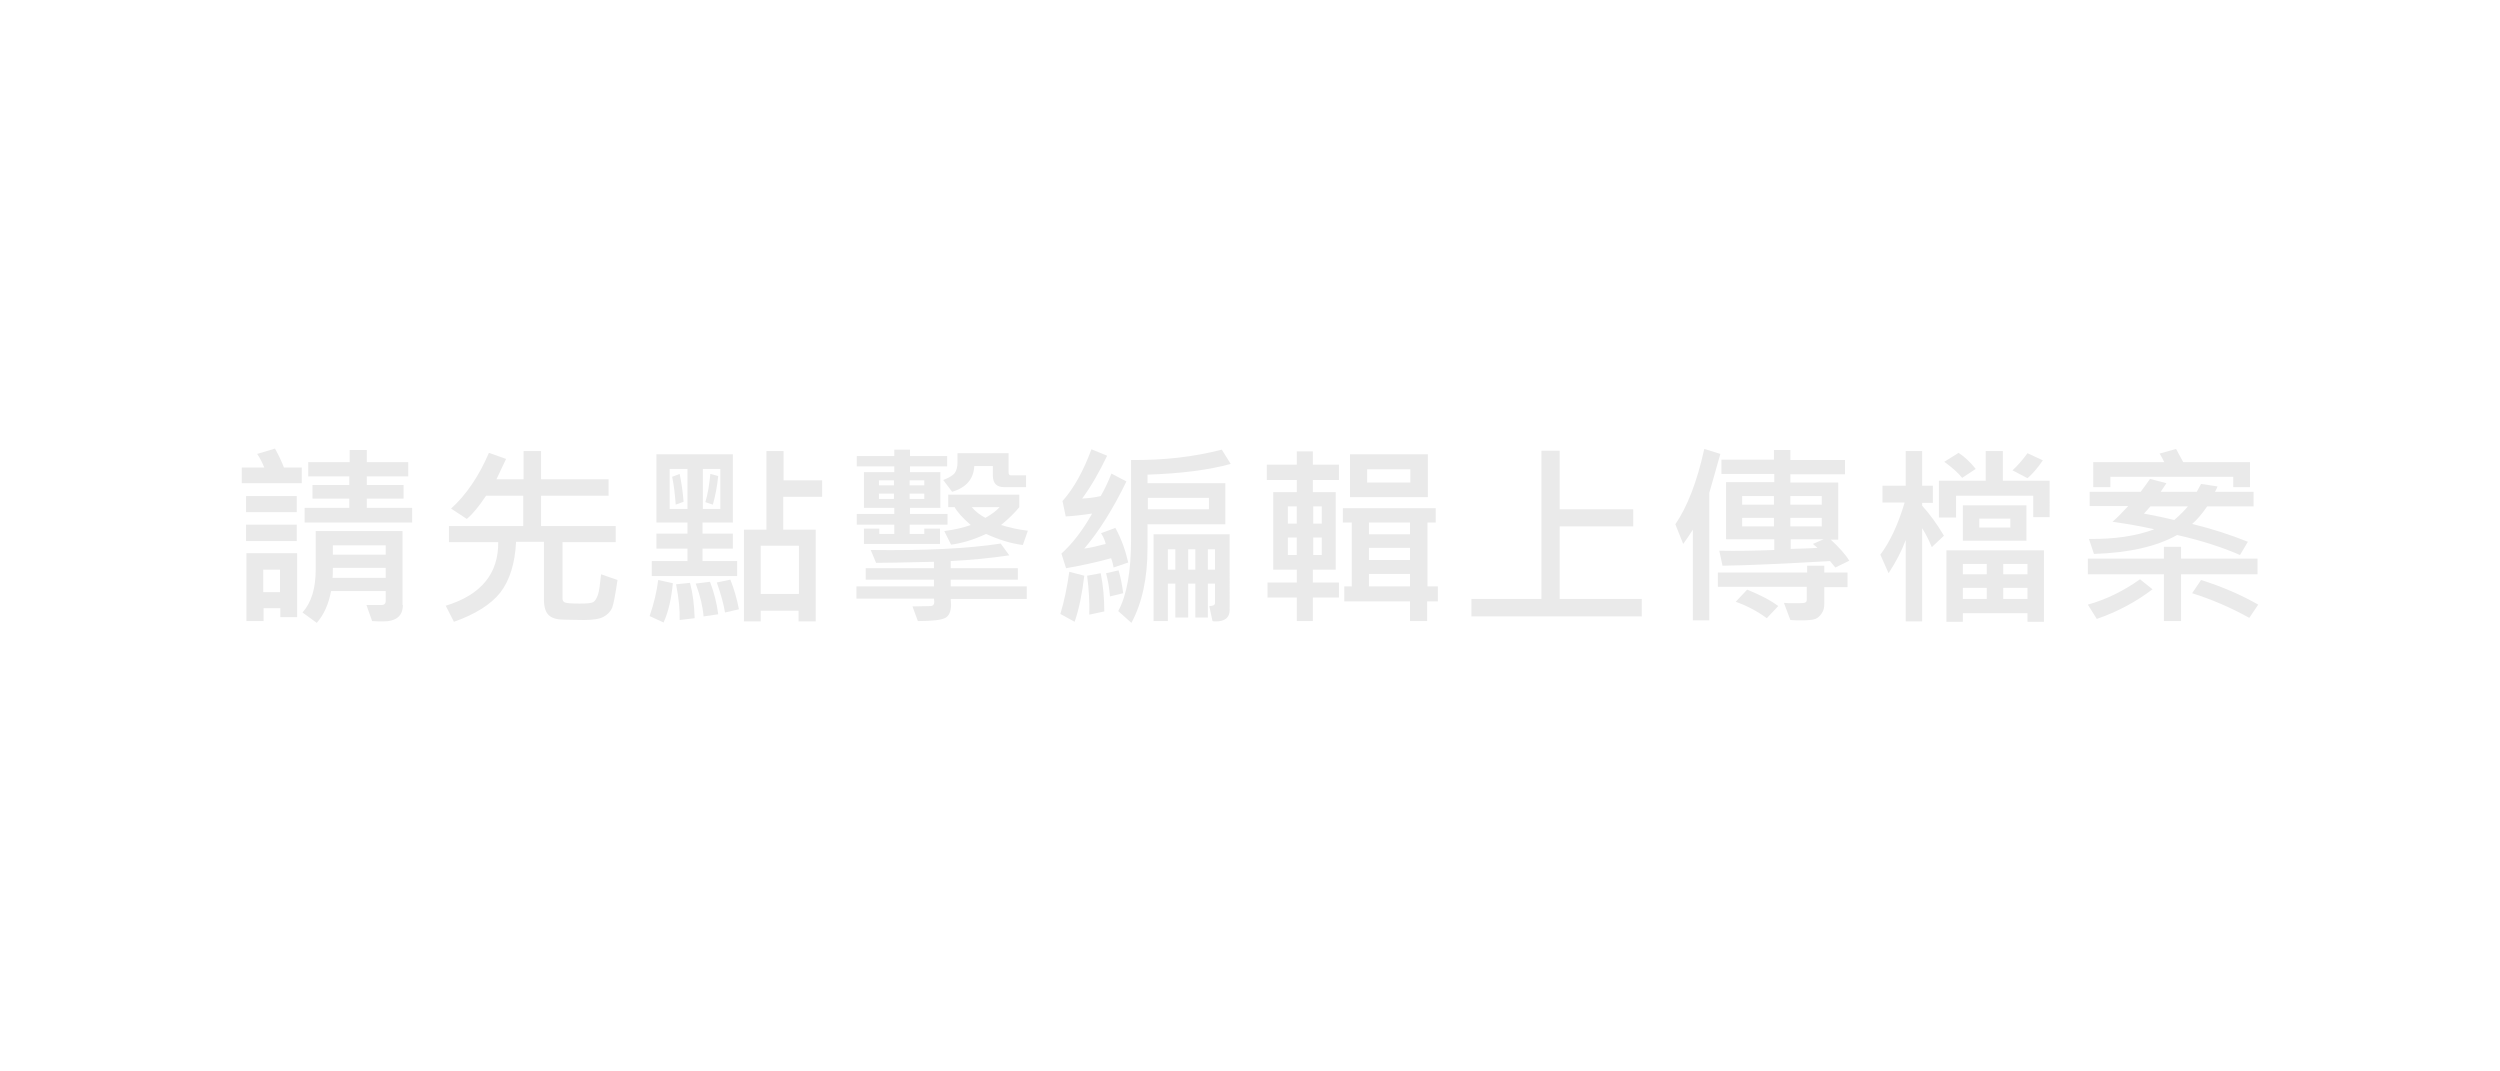 <?xml version="1.0" encoding="utf-8"?>
<!-- Generator: Adobe Illustrator 21.0.0, SVG Export Plug-In . SVG Version: 6.00 Build 0)  -->
<svg version="1.1" id="圖層_1" xmlns="http://www.w3.org/2000/svg" xmlns:xlink="http://www.w3.org/1999/xlink" x="0px" y="0px"
	 viewBox="0 0 700 300" style="enable-background:new 0 0 700 300;" xml:space="preserve">
<style type="text/css">
	.st0{fill:#EAEAEA;}
</style>
<g>
	<path class="st0" d="M84.6,135.3H67.7v-4.4H74c-0.6-1.4-1.2-2.7-2-3.8l5-1.5c1.1,2,1.9,3.7,2.5,5.3h5V135.3z M83.1,143.4H68.9v-4.5
		h14.2V143.4z M83.1,151.5H68.9v-4.6h14.2V151.5z M83.1,172.8h-4.6v-2.5h-4.7v3.6h-4.8v-19h14.2V172.8z M78.4,165.8v-6.3h-4.7v6.3
		H78.4z M112.8,169.4c0,3.1-1.9,4.6-5.6,4.6c-0.8,0-1.8,0-3-0.1l-1.6-4.5h4.3c0.7,0,1.1-0.4,1.1-1.1v-2.8H92.7c-0.7,3.7-2,6.6-4,8.9
		l-4-2.9c2.5-2.8,3.7-6.8,3.7-12v-10.8h24.3V169.4z M115.3,146.3h-30v-4.1h12.5v-2.6H87.5v-3.8h10.3v-2.4H86.3v-4h11.6v-3.4h4.8v3.4
		h11.6v4h-11.6v2.4h10.3v3.8h-10.3v2.6h12.7V146.3z M108,161.8v-2.8H93.2c0,1.4,0,2.3-0.1,2.8H108z M108,155.3v-2.6H93.2v2.6H108z"
		/>
	<path class="st0" d="M172.9,162.4c-0.6,4.1-1.1,6.7-1.5,7.8c-0.5,1.1-1.3,1.9-2.4,2.5s-2.9,0.9-5.5,0.9c-2.6,0-4.5-0.1-5.6-0.1
		c-1.9,0-3.3-0.4-4.2-1.2s-1.4-2.3-1.4-4.5v-16.1h-7.8c-0.3,6.1-1.8,10.8-4.4,14.2c-2.6,3.3-7,6.1-13,8.2l-2.3-4.5
		c9.9-3,14.8-9,14.7-17.8h-13.8v-4.5h20.8v-8.5h-10.4c-2,3-3.8,5.2-5.4,6.5l-4.4-2.9c4.3-3.9,7.8-9.1,10.6-15.6l4.8,1.7l-2.7,5.7
		h7.6v-7.9h4.9v7.9h18.9v4.6h-18.9v8.5h20.9v4.5h-14.9v15.8c0,0.5,0.2,0.9,0.7,1.1s1.8,0.3,4.1,0.3c2,0,3.2-0.1,3.8-0.4
		c0.5-0.3,0.9-0.9,1.3-2s0.6-3,0.9-5.8L172.9,162.4z"/>
	<path class="st0" d="M188.4,163.3c-0.4,4.2-1.2,7.9-2.6,11l-3.9-1.8c1.2-3.5,2-6.9,2.4-10.1L188.4,163.3z M206.5,161.3h-24v-4.2h10
		v-3.5h-8.7v-4.2h8.7v-3.1h-8.7v-19.1h21.4v19.1h-8.5v3.1h8.5v4.2h-8.5v3.5h9.7V161.3z M192.5,142.5v-11.2h-5v11.2H192.5z
		 M191.4,140.5l-2.2,0.8c-0.2-2.8-0.5-5.4-1-7.8l2.1-0.8C190.8,135.1,191.2,137.7,191.4,140.5z M194.5,173.1l-4.2,0.5
		c0.1-2.6-0.2-5.9-1-10l3.9-0.4C194,166.2,194.4,169.5,194.5,173.1z M201.1,172l-4.1,0.6c-0.2-2.6-0.9-5.7-2.2-9.2l4-0.5
		C199.9,165.8,200.7,168.8,201.1,172z M201.7,142.5v-11.2h-4.9v11.2H201.7z M201.1,133.3c-0.3,2.9-0.8,5.5-1.5,8l-2.1-0.7
		c0.7-2.3,1.1-4.9,1.4-7.9L201.1,133.3z M206.9,170.6l-3.9,0.9c-0.4-2.5-1.2-5.3-2.3-8.4l3.8-0.8
		C205.5,164.8,206.3,167.5,206.9,170.6z M230.1,139.1h-10.8v9.2h9.1V174h-4.8v-3H213v3h-4.7v-25.7h6.3v-22h4.8v8.2h10.8V139.1z
		 M223.7,166.3v-13.5H213v13.5H223.7z"/>
	<path class="st0" d="M265.2,146.9h-10.5v2.6h4.1V148h4.4v4.3h-21.3V148h4.3v1.5h4.2v-2.6h-10.5v-3h10.5v-1.7h-8.5v-10h8.5v-1.6
		h-10.5v-2.9h10.5v-1.8h4.4v1.8h10.4v2.9h-10.4v1.6h8.5v10h-8.5v1.7h10.5V146.9z M287.5,167.7h-21.3l0.1,1.5c0,1.9-0.5,3.2-1.6,3.8
		s-3.6,0.9-7.7,0.9l-1.5-4.1l5-0.1c0.7,0,1.1-0.4,1.1-1.2l-0.1-0.9h-21.7v-3.4h21.7v-1.9h-19.1v-3.2h19.1v-1.8
		c-8.5,0.2-13.9,0.3-16.2,0.3l-1.5-3.6c15.2,0.2,27.3-0.4,36.4-1.8l2.4,3.3c-5.4,0.8-10.8,1.3-16.4,1.6v2H285v3.2h-18.8v1.9h21.3
		V167.7z M250.3,135.9v-1.4h-4.2v1.4H250.3z M250.3,139.7v-1.5h-4.2v1.5H250.3z M258.8,135.9v-1.4h-4.1v1.4H258.8z M258.8,139.7
		v-1.5h-4.1v1.5H258.8z M287.4,136.4h-6.2c-2.2,0-3.2-1.1-3.2-3.3v-2.6h-5.2c-0.2,3.6-2.2,6-6.2,7.2l-2.5-3.3
		c1.6-0.6,2.7-1.3,3.2-1.9c0.5-0.7,0.8-1.7,0.8-3v-2.6h14.3v5.3c0,0.6,0.2,0.9,0.7,0.9h4.2V136.4z M287.8,148.6l-1.4,4
		c-3.3-0.4-6.8-1.5-10.3-3.1c-3.4,1.6-6.7,2.6-9.8,3l-1.9-3.8c3-0.4,5.5-1,7.4-1.7c-2.3-2-3.8-3.7-4.5-5h-1.8v-3.5h19.9v3.5
		c-1.2,1.5-2.9,3.2-5.1,5C282.6,147.7,285.1,148.3,287.8,148.6z M279.9,142h-7.8c1,1.2,2.3,2.2,3.8,3C277.7,144,279,143,279.9,142z"
		/>
	<path class="st0" d="M303.6,161.2c-0.6,5.1-1.5,9.4-2.7,12.9l-4-2.2c1.1-3.6,1.9-7.5,2.5-11.8L303.6,161.2z M315.9,157.5l-4.1,1.4
		c-0.1-0.7-0.3-1.6-0.7-2.6c-3.9,1.1-8.1,2-12.6,2.8l-1.3-4.1c3-2.7,5.9-6.4,8.6-11.2c-2.8,0.4-5.3,0.7-7.4,0.8l-0.9-4.3
		c3.2-3.6,5.9-8.5,8.1-14.5l4.4,1.8c-2.2,4.6-4.5,8.6-7,12c1.8-0.1,3.5-0.3,5.2-0.7c1.1-1.9,2.1-4,3-6.3l4.2,2.2
		c-3.8,7.8-7.7,14-11.8,18.8c1.7-0.2,3.7-0.7,6-1.3c-0.2-0.9-0.6-1.9-1.3-3l4-1.5C314.1,151.1,315.2,154.4,315.9,157.5z
		 M309.2,171.2l-4.2,0.9c0.1-3.4-0.1-7-0.6-10.9l3.8-0.7C308.9,164,309.2,167.6,309.2,171.2z M314.5,166.1l-3.7,0.9
		c-0.2-2.5-0.6-4.6-1.1-6.5l3.5-0.8C313.8,161.7,314.2,163.9,314.5,166.1z M344.6,129.9c-6.2,1.7-14,2.7-23.3,3v2.4h21.8v11.5h-21.8
		v6.7c0,8.4-1.5,15.3-4.5,20.9l-3.7-3.3c2.4-4.4,3.6-11.1,3.6-20.1v-22.2c9.3,0.1,17.7-0.9,25.4-2.9L344.6,129.9z M338.5,142.6v-3.2
		h-17.1v3.2H338.5z M344.3,170.8c0,2.1-1.3,3.2-3.9,3.2c-0.3,0-0.6,0-0.9-0.1l-0.9-4.2c1,0,1.6-0.3,1.6-0.8v-5.5h-2v9.5h-3.5v-9.5
		h-2v9.5h-3.6v-9.5H327v10.5h-4v-24.3h21.3V170.8z M329.1,159.5v-5.7H327v5.7H329.1z M334.7,159.5v-5.7h-2v5.7H334.7z M340.2,159.5
		v-5.7h-2v5.7H340.2z"/>
	<path class="st0" d="M374.9,167.3h-7.3v6.6h-4.5v-6.6h-8.2v-4.2h8.2v-3.6h-6.6v-21.7h6.6v-3.4h-8.4v-4.3h8.4v-3.7h4.5v3.7h7.3v4.3
		h-7.3v3.4h6.4v21.7h-6.4v3.6h7.3V167.3z M363.1,146.6v-4.8h-2.5v4.8H363.1z M363.1,155.4v-4.9h-2.5v4.9H363.1z M370.1,146.6v-4.8
		h-2.4v4.8H370.1z M370.1,155.4v-4.9h-2.4v4.9H370.1z M402.5,168.4h-2.9v5.5h-4.8v-5.5h-18.4v-4.2h2.1v-17.9H376v-4h26v4h-2.3v17.9
		h2.9V168.4z M399.8,139.2H378v-12h21.8V139.2z M394.9,135.1v-3.7h-12.1v3.7H394.9z M394.8,149.6v-3.3h-11.5v3.3H394.8z
		 M394.8,156.8v-3.4h-11.5v3.4H394.8z M394.8,164.2v-3.5h-11.5v3.5H394.8z"/>
	<path class="st0" d="M459.7,172.6H412v-4.9h19.6v-41.5h5.1v16.4h20.6v4.8h-20.6v20.3h23V172.6z"/>
	<path class="st0" d="M481.7,127.1l-3.1,10.9v35.7h-4.6v-25.4c-0.8,1.3-1.7,2.6-2.7,4l-2.2-5.5c3.4-5,6.1-12,8.1-21.1L481.7,127.1z
		 M517.3,164.4h-6.5v4.7c0,1-0.2,1.9-0.7,2.6c-0.5,0.8-1.1,1.3-1.8,1.6c-0.8,0.3-2.1,0.4-4.1,0.4c-0.7,0-1.7,0-2.9-0.1l-1.8-4.8
		c0.8,0.1,1.7,0.1,2.5,0.1c1.7,0,2.7,0,3.2-0.1c0.5-0.1,0.7-0.4,0.7-0.9v-3.6h-24.9v-4H506v-1.9h4.8v1.9h6.5V164.4z M517.8,157
		l-3.9,1.9l-1.5-1.8c-12.4,0.7-22.5,1.2-30.1,1.3l-0.9-4.2c4.9,0.1,10.1,0,15.4-0.2v-3h-13.5v-16h13.5v-2.3H482v-4h14.7V126h4.6v2.8
		h15.3v4h-15.3v2.3h13.4v16h-2.1C514.9,153.2,516.7,155.2,517.8,157z M497.9,169.7l-3.2,3.4c-2.7-2-5.6-3.5-8.7-4.6l3.2-3.4
		C492.9,166.6,495.8,168.1,497.9,169.7z M496.7,141.3v-2.4h-8.9v2.4H496.7z M496.7,147.3V145h-8.9v2.4H496.7z M510.1,141.3v-2.4
		h-8.8v2.4H510.1z M510.1,147.3V145h-8.8v2.4H510.1z M510.6,151h-9.2v2.7c3.7-0.1,6.2-0.2,7.5-0.3c-0.5-0.4-0.9-0.8-1.3-1.1
		L510.6,151z"/>
	<path class="st0" d="M544.3,150l-3.4,3.2c-0.9-2.2-1.8-3.9-2.7-5.3v26.1h-4.6v-22.8c-1.1,3-2.7,6.1-4.8,9.3l-2.3-5.2
		c2.7-3.6,5-8.5,6.8-14.6h-6.2V136h6.5v-9.7h4.6v9.7h3v4.8h-3v0.8C540.2,143.8,542.3,146.6,544.3,150z M573.9,144.8h-4.6v-6h-21.6
		v6.1h-4.8v-10.3h13.1v-8.3h4.8v8.3h13.1V144.8z M553.2,131.3l-3.8,2.5c-1.1-1.4-2.7-2.8-5-4.5l4-2.5
		C550.1,127.9,551.7,129.4,553.2,131.3z M572.3,174.1h-4.6v-2.4h-18.1v2.4H545v-20h27.3V174.1z M567.4,151.4h-17.8v-9.9h17.8V151.4z
		 M556.3,160.8v-2.9h-6.7v2.9H556.3z M556.3,167.7v-3.1h-6.7v3.1H556.3z M562.9,147.7v-2.5h-8.7v2.5H562.9z M567.7,160.8v-2.9h-6.8
		v2.9H567.7z M567.7,167.7v-3.1h-6.8v3.1H567.7z M572,128.9c-1.5,2.2-3,3.9-4.3,5l-4.2-2.2c1.5-1.4,2.9-3,4.2-4.8L572,128.9z"/>
	<path class="st0" d="M632.1,160.8h-21.4v13.1h-4.8v-13.1h-21.3v-4.4h21.3v-3.3h4.8v3.3h21.4V160.8z M602.7,165
		c-4.6,3.5-9.8,6.3-15.6,8.3l-2.5-4c5.3-1.5,10.1-3.9,14.6-7.1L602.7,165z M631,141.8h-13c-1.5,2.2-2.9,3.8-4.2,4.9
		c5.7,1.4,10.9,3.1,15.6,5l-2.2,3.7c-4.8-2.1-10.6-4-17.6-5.6c-5.7,3.2-13.5,5-23.3,5.3l-1.4-4.2c7.1,0.1,13.2-0.8,18.3-2.7
		c-3.5-0.8-7.4-1.5-11.7-2.1c1.4-1.2,2.8-2.7,4.4-4.4h-10.8v-4h14.3c0.9-1.2,1.7-2.3,2.6-3.6l4.6,1.2c-0.4,0.6-0.9,1.4-1.6,2.4h10.1
		l1.2-2.2l4.6,0.7c-0.1,0.3-0.3,0.8-0.7,1.5H631V141.8z M630,136.4h-4.7v-2.9h-34.4v2.9h-4.8v-7H606c-0.4-0.8-0.8-1.6-1.3-2.4
		l4.6-1.3l2,3.7H630V136.4z M612.6,141.8h-10.5c-0.7,0.8-1.3,1.5-1.8,2c3.7,0.7,6.5,1.3,8.5,1.8
		C610.5,144.1,611.8,142.8,612.6,141.8z M632.3,169.3l-2.5,3.7c-5.2-2.9-10.6-5.2-16-6.9l2.5-3.7
		C622.3,164.3,627.6,166.6,632.3,169.3z"/>
</g>
</svg>
